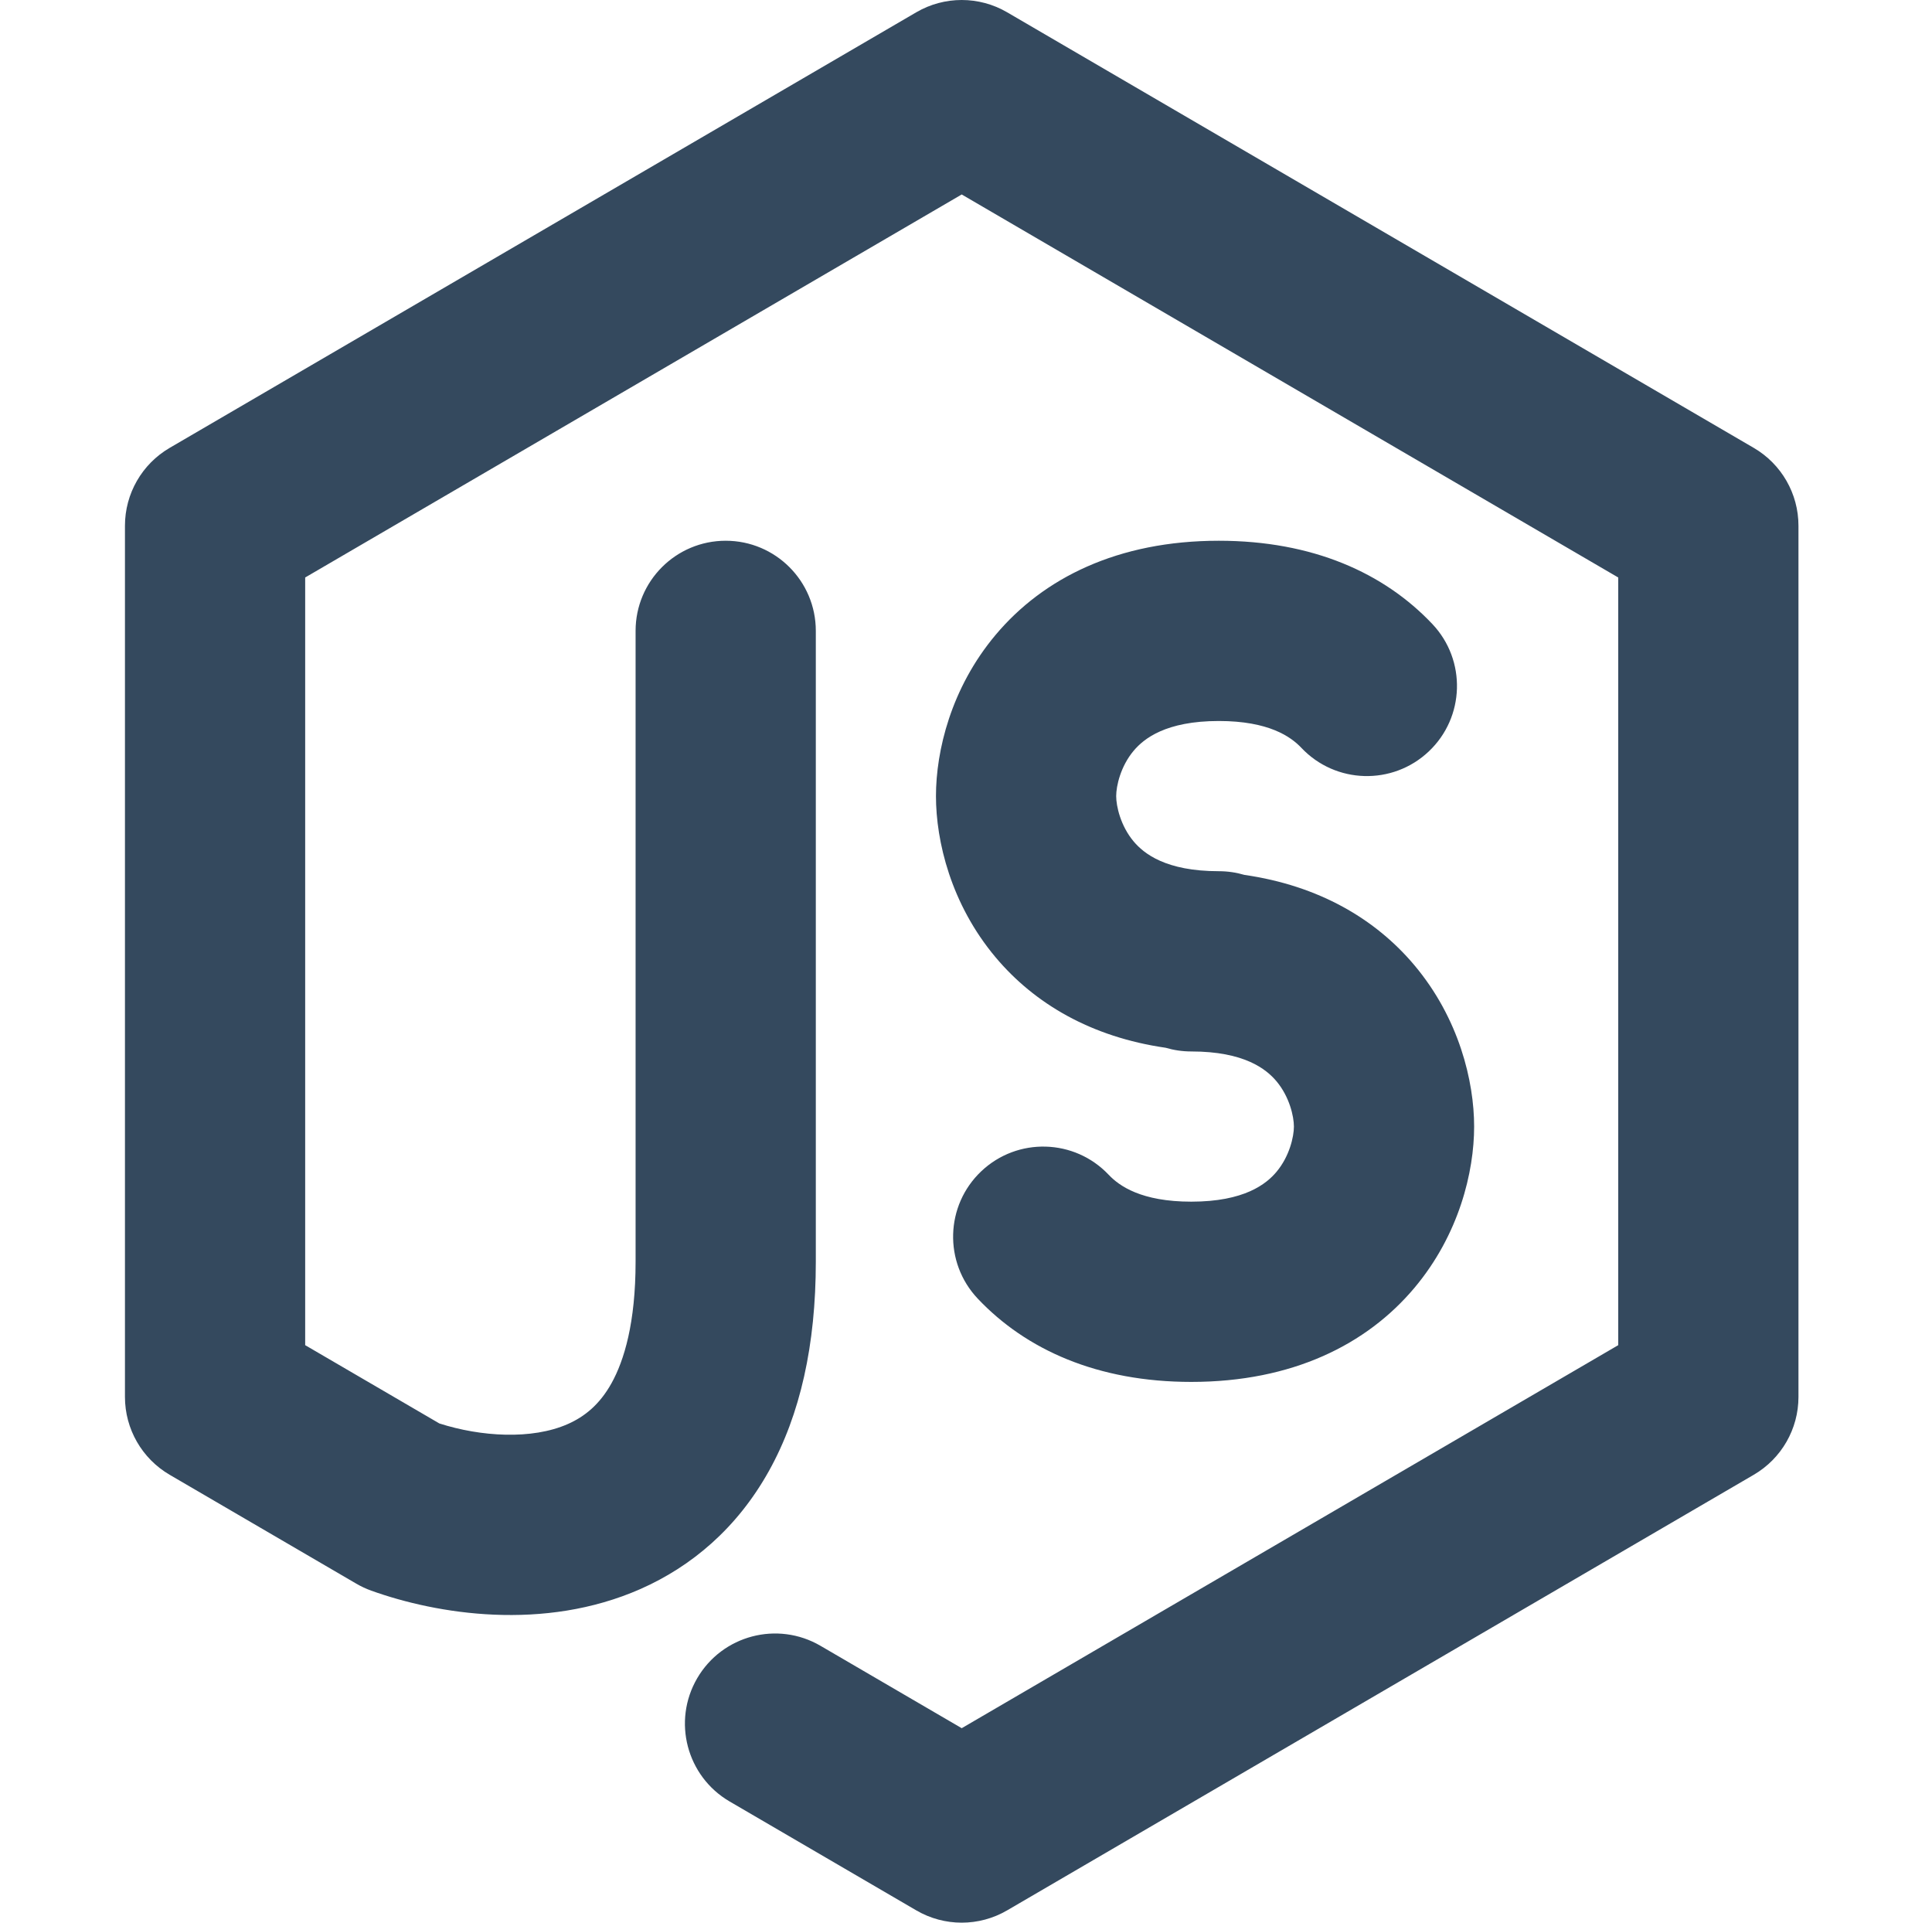 <svg width="201" height="200" viewBox="0 0 201 200" fill="none" xmlns="http://www.w3.org/2000/svg">
<g clip-path="url(#clip0_28_25)">
<path d="M95.33 1.277C98.249 -0.426 101.858 -0.426 104.777 1.277L182.456 46.59C185.336 48.27 187.107 51.353 187.107 54.688V145.312C187.107 148.648 185.336 151.73 182.456 153.41L104.777 198.723C101.858 200.426 98.249 200.426 95.33 198.723L75.91 187.395C71.438 184.786 69.927 179.045 72.536 174.573C75.145 170.101 80.885 168.59 85.358 171.199L100.054 179.771L168.357 139.927V60.072L100.054 20.229L31.75 60.072V139.927L45.71 148.071C50.012 149.451 55.326 149.789 59.072 148.134C60.81 147.366 62.379 146.116 63.621 143.884C64.928 141.534 66.125 137.622 66.125 131.25V65.625C66.125 60.447 70.322 56.25 75.5 56.25C80.678 56.25 84.875 60.447 84.875 65.625V131.25C84.875 139.878 83.263 147.145 80.006 152.999C76.684 158.97 71.933 162.95 66.649 165.285C56.57 169.738 45.44 167.912 38.625 165.464C38.086 165.27 37.566 165.027 37.071 164.739L17.651 153.41C14.771 151.73 13 148.648 13 145.312V54.688C13 51.353 14.771 48.27 17.651 46.59L95.33 1.277ZM103.582 66.04C108.542 60.135 116.29 56.25 126.803 56.25C136.559 56.25 143.99 59.594 149.019 64.914C152.575 68.677 152.409 74.611 148.645 78.167C144.882 81.724 138.949 81.557 135.393 77.794C134.298 76.636 132.003 75 126.803 75C121.273 75 118.994 76.844 117.939 78.1C116.577 79.722 116.125 81.773 116.125 82.812C116.125 83.852 116.577 85.903 117.939 87.525C118.994 88.781 121.273 90.625 126.803 90.625C127.728 90.625 128.621 90.759 129.466 91.009C137.21 92.125 143.111 95.598 147.158 100.415C151.811 105.955 153.365 112.498 153.365 117.188C153.365 121.877 151.811 128.42 147.158 133.96C142.198 139.865 134.45 143.75 123.938 143.75C114.181 143.75 106.75 140.405 101.721 135.086C98.164 131.322 98.332 125.389 102.094 121.833C105.857 118.276 111.791 118.443 115.347 122.206C116.442 123.364 118.737 125 123.938 125C129.467 125 131.746 123.156 132.801 121.9C134.162 120.278 134.615 118.227 134.615 117.188C134.615 116.148 134.162 114.097 132.801 112.475C131.746 111.219 129.467 109.375 123.938 109.375C123.012 109.375 122.118 109.241 121.273 108.991C113.53 107.875 107.628 104.402 103.582 99.585C98.928 94.045 97.375 87.502 97.375 82.812C97.375 78.123 98.928 71.58 103.582 66.04Z" fill="#34495E"/>
</g>
<defs>
<clipPath id="clip0_28_25">
<rect width="200" height="200" fill="white" transform="translate(0.5)"/>
</clipPath>
</defs>
</svg>
